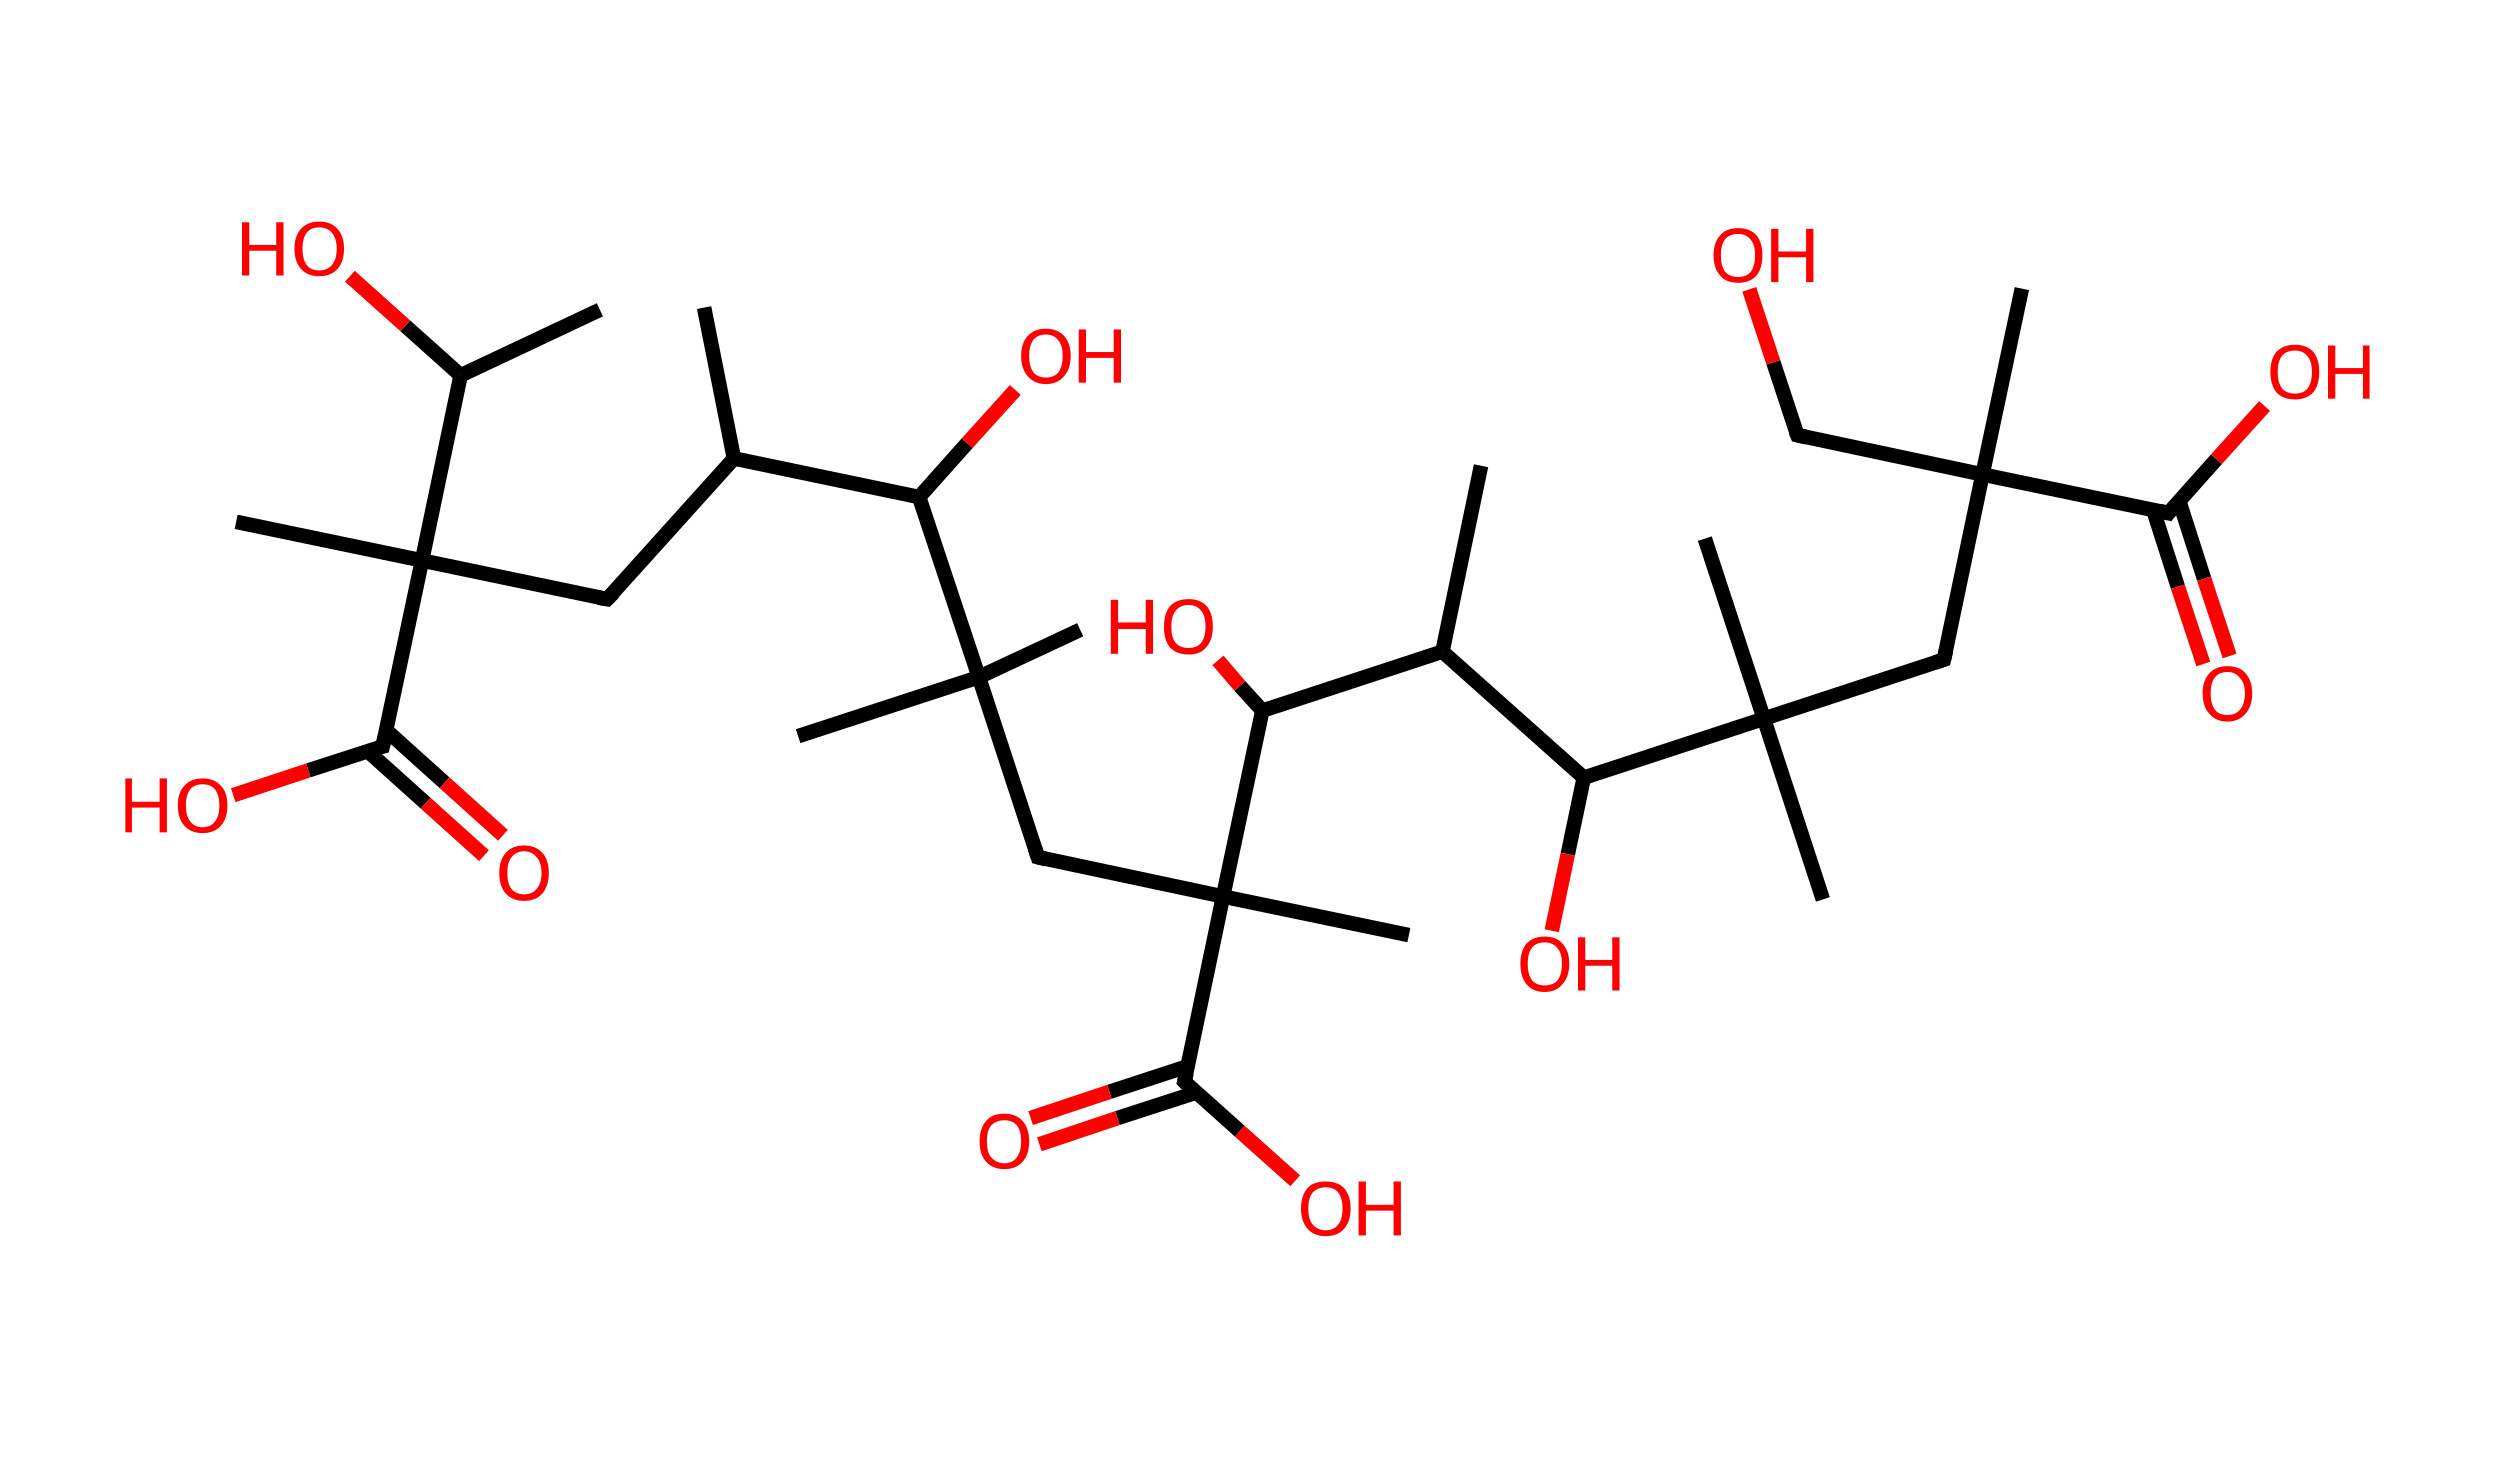 <?xml version='1.0' encoding='ASCII' standalone='yes'?>
<svg xmlns="http://www.w3.org/2000/svg" xmlns:rdkit="http://www.rdkit.org/xml" xmlns:xlink="http://www.w3.org/1999/xlink" version="1.1" baseProfile="full" xml:space="preserve" width="343px" height="200px" viewBox="0 0 343 200">
<!-- END OF HEADER -->
<rect style="opacity:1.0;fill:#FFFFFF;stroke:none" width="343.0" height="200.0" x="0.0" y="0.0"> </rect>
<path class="bond-0 atom-0 atom-1" d="M 96.6,42.2 L 100.7,62.9" style="fill:none;fill-rule:evenodd;stroke:#000000;stroke-width:2.0px;stroke-linecap:butt;stroke-linejoin:miter;stroke-opacity:1"/>
<path class="bond-1 atom-1 atom-2" d="M 100.7,62.9 L 83.3,82.2" style="fill:none;fill-rule:evenodd;stroke:#000000;stroke-width:2.0px;stroke-linecap:butt;stroke-linejoin:miter;stroke-opacity:1"/>
<path class="bond-2 atom-2 atom-3" d="M 83.3,82.2 L 57.9,76.9" style="fill:none;fill-rule:evenodd;stroke:#000000;stroke-width:2.0px;stroke-linecap:butt;stroke-linejoin:miter;stroke-opacity:1"/>
<path class="bond-3 atom-3 atom-4" d="M 57.9,76.9 L 32.4,71.6" style="fill:none;fill-rule:evenodd;stroke:#000000;stroke-width:2.0px;stroke-linecap:butt;stroke-linejoin:miter;stroke-opacity:1"/>
<path class="bond-4 atom-3 atom-5" d="M 57.9,76.9 L 52.5,102.4" style="fill:none;fill-rule:evenodd;stroke:#000000;stroke-width:2.0px;stroke-linecap:butt;stroke-linejoin:miter;stroke-opacity:1"/>
<path class="bond-5 atom-5 atom-6" d="M 50.5,103.1 L 58.4,110.2" style="fill:none;fill-rule:evenodd;stroke:#000000;stroke-width:2.0px;stroke-linecap:butt;stroke-linejoin:miter;stroke-opacity:1"/>
<path class="bond-5 atom-5 atom-6" d="M 58.4,110.2 L 66.4,117.4" style="fill:none;fill-rule:evenodd;stroke:#FF0000;stroke-width:2.0px;stroke-linecap:butt;stroke-linejoin:miter;stroke-opacity:1"/>
<path class="bond-5 atom-5 atom-6" d="M 53.0,100.2 L 61.0,107.4" style="fill:none;fill-rule:evenodd;stroke:#000000;stroke-width:2.0px;stroke-linecap:butt;stroke-linejoin:miter;stroke-opacity:1"/>
<path class="bond-5 atom-5 atom-6" d="M 61.0,107.4 L 69.0,114.6" style="fill:none;fill-rule:evenodd;stroke:#FF0000;stroke-width:2.0px;stroke-linecap:butt;stroke-linejoin:miter;stroke-opacity:1"/>
<path class="bond-6 atom-5 atom-7" d="M 52.5,102.4 L 42.3,105.7" style="fill:none;fill-rule:evenodd;stroke:#000000;stroke-width:2.0px;stroke-linecap:butt;stroke-linejoin:miter;stroke-opacity:1"/>
<path class="bond-6 atom-5 atom-7" d="M 42.3,105.7 L 32.0,109.1" style="fill:none;fill-rule:evenodd;stroke:#FF0000;stroke-width:2.0px;stroke-linecap:butt;stroke-linejoin:miter;stroke-opacity:1"/>
<path class="bond-7 atom-3 atom-8" d="M 57.9,76.9 L 63.2,51.5" style="fill:none;fill-rule:evenodd;stroke:#000000;stroke-width:2.0px;stroke-linecap:butt;stroke-linejoin:miter;stroke-opacity:1"/>
<path class="bond-8 atom-8 atom-9" d="M 63.2,51.5 L 82.3,42.5" style="fill:none;fill-rule:evenodd;stroke:#000000;stroke-width:2.0px;stroke-linecap:butt;stroke-linejoin:miter;stroke-opacity:1"/>
<path class="bond-9 atom-8 atom-10" d="M 63.2,51.5 L 55.6,44.7" style="fill:none;fill-rule:evenodd;stroke:#000000;stroke-width:2.0px;stroke-linecap:butt;stroke-linejoin:miter;stroke-opacity:1"/>
<path class="bond-9 atom-8 atom-10" d="M 55.6,44.7 L 48.0,37.9" style="fill:none;fill-rule:evenodd;stroke:#FF0000;stroke-width:2.0px;stroke-linecap:butt;stroke-linejoin:miter;stroke-opacity:1"/>
<path class="bond-10 atom-1 atom-11" d="M 100.7,62.9 L 126.1,68.2" style="fill:none;fill-rule:evenodd;stroke:#000000;stroke-width:2.0px;stroke-linecap:butt;stroke-linejoin:miter;stroke-opacity:1"/>
<path class="bond-11 atom-11 atom-12" d="M 126.1,68.2 L 132.7,60.8" style="fill:none;fill-rule:evenodd;stroke:#000000;stroke-width:2.0px;stroke-linecap:butt;stroke-linejoin:miter;stroke-opacity:1"/>
<path class="bond-11 atom-11 atom-12" d="M 132.7,60.8 L 139.3,53.5" style="fill:none;fill-rule:evenodd;stroke:#FF0000;stroke-width:2.0px;stroke-linecap:butt;stroke-linejoin:miter;stroke-opacity:1"/>
<path class="bond-12 atom-11 atom-13" d="M 126.1,68.2 L 134.3,92.9" style="fill:none;fill-rule:evenodd;stroke:#000000;stroke-width:2.0px;stroke-linecap:butt;stroke-linejoin:miter;stroke-opacity:1"/>
<path class="bond-13 atom-13 atom-14" d="M 134.3,92.9 L 148.2,86.4" style="fill:none;fill-rule:evenodd;stroke:#000000;stroke-width:2.0px;stroke-linecap:butt;stroke-linejoin:miter;stroke-opacity:1"/>
<path class="bond-14 atom-13 atom-15" d="M 134.3,92.9 L 109.5,101.0" style="fill:none;fill-rule:evenodd;stroke:#000000;stroke-width:2.0px;stroke-linecap:butt;stroke-linejoin:miter;stroke-opacity:1"/>
<path class="bond-15 atom-13 atom-16" d="M 134.3,92.9 L 142.4,117.6" style="fill:none;fill-rule:evenodd;stroke:#000000;stroke-width:2.0px;stroke-linecap:butt;stroke-linejoin:miter;stroke-opacity:1"/>
<path class="bond-16 atom-16 atom-17" d="M 142.4,117.6 L 167.8,123.0" style="fill:none;fill-rule:evenodd;stroke:#000000;stroke-width:2.0px;stroke-linecap:butt;stroke-linejoin:miter;stroke-opacity:1"/>
<path class="bond-17 atom-17 atom-18" d="M 167.8,123.0 L 193.3,128.3" style="fill:none;fill-rule:evenodd;stroke:#000000;stroke-width:2.0px;stroke-linecap:butt;stroke-linejoin:miter;stroke-opacity:1"/>
<path class="bond-18 atom-17 atom-19" d="M 167.8,123.0 L 162.5,148.4" style="fill:none;fill-rule:evenodd;stroke:#000000;stroke-width:2.0px;stroke-linecap:butt;stroke-linejoin:miter;stroke-opacity:1"/>
<path class="bond-19 atom-19 atom-20" d="M 162.9,146.3 L 152.2,149.8" style="fill:none;fill-rule:evenodd;stroke:#000000;stroke-width:2.0px;stroke-linecap:butt;stroke-linejoin:miter;stroke-opacity:1"/>
<path class="bond-19 atom-19 atom-20" d="M 152.2,149.8 L 141.4,153.4" style="fill:none;fill-rule:evenodd;stroke:#FF0000;stroke-width:2.0px;stroke-linecap:butt;stroke-linejoin:miter;stroke-opacity:1"/>
<path class="bond-19 atom-19 atom-20" d="M 164.1,149.9 L 153.3,153.4" style="fill:none;fill-rule:evenodd;stroke:#000000;stroke-width:2.0px;stroke-linecap:butt;stroke-linejoin:miter;stroke-opacity:1"/>
<path class="bond-19 atom-19 atom-20" d="M 153.3,153.4 L 142.6,157.0" style="fill:none;fill-rule:evenodd;stroke:#FF0000;stroke-width:2.0px;stroke-linecap:butt;stroke-linejoin:miter;stroke-opacity:1"/>
<path class="bond-20 atom-19 atom-21" d="M 162.5,148.4 L 170.1,155.2" style="fill:none;fill-rule:evenodd;stroke:#000000;stroke-width:2.0px;stroke-linecap:butt;stroke-linejoin:miter;stroke-opacity:1"/>
<path class="bond-20 atom-19 atom-21" d="M 170.1,155.2 L 177.7,162.0" style="fill:none;fill-rule:evenodd;stroke:#FF0000;stroke-width:2.0px;stroke-linecap:butt;stroke-linejoin:miter;stroke-opacity:1"/>
<path class="bond-21 atom-17 atom-22" d="M 167.8,123.0 L 173.2,97.5" style="fill:none;fill-rule:evenodd;stroke:#000000;stroke-width:2.0px;stroke-linecap:butt;stroke-linejoin:miter;stroke-opacity:1"/>
<path class="bond-22 atom-22 atom-23" d="M 173.2,97.5 L 170.1,94.1" style="fill:none;fill-rule:evenodd;stroke:#000000;stroke-width:2.0px;stroke-linecap:butt;stroke-linejoin:miter;stroke-opacity:1"/>
<path class="bond-22 atom-22 atom-23" d="M 170.1,94.1 L 167.1,90.6" style="fill:none;fill-rule:evenodd;stroke:#FF0000;stroke-width:2.0px;stroke-linecap:butt;stroke-linejoin:miter;stroke-opacity:1"/>
<path class="bond-23 atom-22 atom-24" d="M 173.2,97.5 L 197.9,89.4" style="fill:none;fill-rule:evenodd;stroke:#000000;stroke-width:2.0px;stroke-linecap:butt;stroke-linejoin:miter;stroke-opacity:1"/>
<path class="bond-24 atom-24 atom-25" d="M 197.9,89.4 L 203.2,63.9" style="fill:none;fill-rule:evenodd;stroke:#000000;stroke-width:2.0px;stroke-linecap:butt;stroke-linejoin:miter;stroke-opacity:1"/>
<path class="bond-25 atom-24 atom-26" d="M 197.9,89.4 L 217.3,106.7" style="fill:none;fill-rule:evenodd;stroke:#000000;stroke-width:2.0px;stroke-linecap:butt;stroke-linejoin:miter;stroke-opacity:1"/>
<path class="bond-26 atom-26 atom-27" d="M 217.3,106.7 L 215.1,117.2" style="fill:none;fill-rule:evenodd;stroke:#000000;stroke-width:2.0px;stroke-linecap:butt;stroke-linejoin:miter;stroke-opacity:1"/>
<path class="bond-26 atom-26 atom-27" d="M 215.1,117.2 L 212.9,127.7" style="fill:none;fill-rule:evenodd;stroke:#FF0000;stroke-width:2.0px;stroke-linecap:butt;stroke-linejoin:miter;stroke-opacity:1"/>
<path class="bond-27 atom-26 atom-28" d="M 217.3,106.7 L 242.0,98.6" style="fill:none;fill-rule:evenodd;stroke:#000000;stroke-width:2.0px;stroke-linecap:butt;stroke-linejoin:miter;stroke-opacity:1"/>
<path class="bond-28 atom-28 atom-29" d="M 242.0,98.6 L 250.1,123.4" style="fill:none;fill-rule:evenodd;stroke:#000000;stroke-width:2.0px;stroke-linecap:butt;stroke-linejoin:miter;stroke-opacity:1"/>
<path class="bond-29 atom-28 atom-30" d="M 242.0,98.6 L 233.9,73.9" style="fill:none;fill-rule:evenodd;stroke:#000000;stroke-width:2.0px;stroke-linecap:butt;stroke-linejoin:miter;stroke-opacity:1"/>
<path class="bond-30 atom-28 atom-31" d="M 242.0,98.6 L 266.7,90.5" style="fill:none;fill-rule:evenodd;stroke:#000000;stroke-width:2.0px;stroke-linecap:butt;stroke-linejoin:miter;stroke-opacity:1"/>
<path class="bond-31 atom-31 atom-32" d="M 266.7,90.5 L 272.0,65.1" style="fill:none;fill-rule:evenodd;stroke:#000000;stroke-width:2.0px;stroke-linecap:butt;stroke-linejoin:miter;stroke-opacity:1"/>
<path class="bond-32 atom-32 atom-33" d="M 272.0,65.1 L 277.4,39.6" style="fill:none;fill-rule:evenodd;stroke:#000000;stroke-width:2.0px;stroke-linecap:butt;stroke-linejoin:miter;stroke-opacity:1"/>
<path class="bond-33 atom-32 atom-34" d="M 272.0,65.1 L 246.6,59.7" style="fill:none;fill-rule:evenodd;stroke:#000000;stroke-width:2.0px;stroke-linecap:butt;stroke-linejoin:miter;stroke-opacity:1"/>
<path class="bond-34 atom-34 atom-35" d="M 246.6,59.7 L 243.3,49.7" style="fill:none;fill-rule:evenodd;stroke:#000000;stroke-width:2.0px;stroke-linecap:butt;stroke-linejoin:miter;stroke-opacity:1"/>
<path class="bond-34 atom-34 atom-35" d="M 243.3,49.7 L 240.0,39.7" style="fill:none;fill-rule:evenodd;stroke:#FF0000;stroke-width:2.0px;stroke-linecap:butt;stroke-linejoin:miter;stroke-opacity:1"/>
<path class="bond-35 atom-32 atom-36" d="M 272.0,65.1 L 297.5,70.4" style="fill:none;fill-rule:evenodd;stroke:#000000;stroke-width:2.0px;stroke-linecap:butt;stroke-linejoin:miter;stroke-opacity:1"/>
<path class="bond-36 atom-36 atom-37" d="M 295.4,69.9 L 298.8,80.5" style="fill:none;fill-rule:evenodd;stroke:#000000;stroke-width:2.0px;stroke-linecap:butt;stroke-linejoin:miter;stroke-opacity:1"/>
<path class="bond-36 atom-36 atom-37" d="M 298.8,80.5 L 302.3,91.1" style="fill:none;fill-rule:evenodd;stroke:#FF0000;stroke-width:2.0px;stroke-linecap:butt;stroke-linejoin:miter;stroke-opacity:1"/>
<path class="bond-36 atom-36 atom-37" d="M 299.0,68.8 L 302.4,79.4" style="fill:none;fill-rule:evenodd;stroke:#000000;stroke-width:2.0px;stroke-linecap:butt;stroke-linejoin:miter;stroke-opacity:1"/>
<path class="bond-36 atom-36 atom-37" d="M 302.4,79.4 L 305.9,90.0" style="fill:none;fill-rule:evenodd;stroke:#FF0000;stroke-width:2.0px;stroke-linecap:butt;stroke-linejoin:miter;stroke-opacity:1"/>
<path class="bond-37 atom-36 atom-38" d="M 297.5,70.4 L 304.1,63.0" style="fill:none;fill-rule:evenodd;stroke:#000000;stroke-width:2.0px;stroke-linecap:butt;stroke-linejoin:miter;stroke-opacity:1"/>
<path class="bond-37 atom-36 atom-38" d="M 304.1,63.0 L 310.7,55.7" style="fill:none;fill-rule:evenodd;stroke:#FF0000;stroke-width:2.0px;stroke-linecap:butt;stroke-linejoin:miter;stroke-opacity:1"/>
<path d="M 84.2,81.3 L 83.3,82.2 L 82.1,82.0" style="fill:none;stroke:#000000;stroke-width:2.0px;stroke-linecap:butt;stroke-linejoin:miter;stroke-opacity:1;"/>
<path d="M 52.8,101.1 L 52.5,102.4 L 52.0,102.5" style="fill:none;stroke:#000000;stroke-width:2.0px;stroke-linecap:butt;stroke-linejoin:miter;stroke-opacity:1;"/>
<path d="M 142.0,116.4 L 142.4,117.6 L 143.6,117.9" style="fill:none;stroke:#000000;stroke-width:2.0px;stroke-linecap:butt;stroke-linejoin:miter;stroke-opacity:1;"/>
<path d="M 162.8,147.2 L 162.5,148.4 L 162.9,148.8" style="fill:none;stroke:#000000;stroke-width:2.0px;stroke-linecap:butt;stroke-linejoin:miter;stroke-opacity:1;"/>
<path d="M 265.5,90.9 L 266.7,90.5 L 267.0,89.2" style="fill:none;stroke:#000000;stroke-width:2.0px;stroke-linecap:butt;stroke-linejoin:miter;stroke-opacity:1;"/>
<path d="M 247.9,60.0 L 246.6,59.7 L 246.4,59.2" style="fill:none;stroke:#000000;stroke-width:2.0px;stroke-linecap:butt;stroke-linejoin:miter;stroke-opacity:1;"/>
<path d="M 296.2,70.1 L 297.5,70.4 L 297.8,70.0" style="fill:none;stroke:#000000;stroke-width:2.0px;stroke-linecap:butt;stroke-linejoin:miter;stroke-opacity:1;"/>
<path class="atom-6" d="M 68.5 119.8 Q 68.5 118.0, 69.4 117.0 Q 70.3 116.0, 71.9 116.0 Q 73.5 116.0, 74.4 117.0 Q 75.3 118.0, 75.3 119.8 Q 75.3 121.5, 74.4 122.6 Q 73.5 123.6, 71.9 123.6 Q 70.3 123.6, 69.4 122.6 Q 68.5 121.6, 68.5 119.8 M 71.9 122.7 Q 73.0 122.7, 73.6 122.0 Q 74.3 121.2, 74.3 119.8 Q 74.3 118.3, 73.6 117.6 Q 73.0 116.8, 71.9 116.8 Q 70.8 116.8, 70.2 117.6 Q 69.6 118.3, 69.6 119.8 Q 69.6 121.2, 70.2 122.0 Q 70.8 122.7, 71.9 122.7 " fill="#FF0000"/>
<path class="atom-7" d="M 17.2 106.8 L 18.1 106.8 L 18.1 110.0 L 21.9 110.0 L 21.9 106.8 L 22.9 106.8 L 22.9 114.2 L 21.9 114.2 L 21.9 110.8 L 18.1 110.8 L 18.1 114.2 L 17.2 114.2 L 17.2 106.8 " fill="#FF0000"/>
<path class="atom-7" d="M 24.4 110.5 Q 24.4 108.7, 25.3 107.8 Q 26.2 106.8, 27.8 106.8 Q 29.4 106.8, 30.3 107.8 Q 31.2 108.7, 31.2 110.5 Q 31.2 112.3, 30.3 113.3 Q 29.4 114.3, 27.8 114.3 Q 26.2 114.3, 25.3 113.3 Q 24.4 112.3, 24.4 110.5 M 27.8 113.5 Q 28.9 113.5, 29.5 112.7 Q 30.1 112.0, 30.1 110.5 Q 30.1 109.1, 29.5 108.3 Q 28.9 107.6, 27.8 107.6 Q 26.7 107.6, 26.1 108.3 Q 25.5 109.1, 25.5 110.5 Q 25.5 112.0, 26.1 112.7 Q 26.7 113.5, 27.8 113.5 " fill="#FF0000"/>
<path class="atom-10" d="M 33.2 30.5 L 34.2 30.5 L 34.2 33.6 L 37.9 33.6 L 37.9 30.5 L 38.9 30.5 L 38.9 37.8 L 37.9 37.8 L 37.9 34.4 L 34.2 34.4 L 34.2 37.8 L 33.2 37.8 L 33.2 30.5 " fill="#FF0000"/>
<path class="atom-10" d="M 40.4 34.1 Q 40.4 32.4, 41.3 31.4 Q 42.2 30.4, 43.8 30.4 Q 45.4 30.4, 46.3 31.4 Q 47.2 32.4, 47.2 34.1 Q 47.2 35.9, 46.3 36.9 Q 45.4 37.9, 43.8 37.9 Q 42.2 37.9, 41.3 36.9 Q 40.4 35.9, 40.4 34.1 M 43.8 37.1 Q 44.9 37.1, 45.5 36.4 Q 46.2 35.6, 46.2 34.1 Q 46.2 32.7, 45.5 31.9 Q 44.9 31.2, 43.8 31.2 Q 42.7 31.2, 42.1 31.9 Q 41.5 32.7, 41.5 34.1 Q 41.5 35.6, 42.1 36.4 Q 42.7 37.1, 43.8 37.1 " fill="#FF0000"/>
<path class="atom-12" d="M 140.1 48.8 Q 140.1 47.1, 141.0 46.1 Q 141.9 45.1, 143.5 45.1 Q 145.1 45.1, 146.0 46.1 Q 146.9 47.1, 146.9 48.8 Q 146.9 50.6, 146.0 51.6 Q 145.1 52.7, 143.5 52.7 Q 141.9 52.7, 141.0 51.6 Q 140.1 50.6, 140.1 48.8 M 143.5 51.8 Q 144.6 51.8, 145.2 51.1 Q 145.8 50.3, 145.8 48.8 Q 145.8 47.4, 145.2 46.7 Q 144.6 45.9, 143.5 45.9 Q 142.4 45.9, 141.8 46.6 Q 141.2 47.4, 141.2 48.8 Q 141.2 50.3, 141.8 51.1 Q 142.4 51.8, 143.5 51.8 " fill="#FF0000"/>
<path class="atom-12" d="M 148.0 45.2 L 149.0 45.2 L 149.0 48.3 L 152.8 48.3 L 152.8 45.2 L 153.8 45.2 L 153.8 52.5 L 152.8 52.5 L 152.8 49.1 L 149.0 49.1 L 149.0 52.5 L 148.0 52.5 L 148.0 45.2 " fill="#FF0000"/>
<path class="atom-20" d="M 134.4 156.6 Q 134.4 154.8, 135.3 153.8 Q 136.1 152.8, 137.8 152.8 Q 139.4 152.8, 140.3 153.8 Q 141.2 154.8, 141.2 156.6 Q 141.2 158.4, 140.3 159.4 Q 139.4 160.4, 137.8 160.4 Q 136.2 160.4, 135.3 159.4 Q 134.4 158.4, 134.4 156.6 M 137.8 159.6 Q 138.9 159.6, 139.5 158.8 Q 140.1 158.0, 140.1 156.6 Q 140.1 155.1, 139.5 154.4 Q 138.9 153.7, 137.8 153.7 Q 136.7 153.7, 136.0 154.4 Q 135.4 155.1, 135.4 156.6 Q 135.4 158.1, 136.0 158.8 Q 136.7 159.6, 137.8 159.6 " fill="#FF0000"/>
<path class="atom-21" d="M 178.5 165.8 Q 178.5 164.0, 179.4 163.0 Q 180.2 162.1, 181.9 162.1 Q 183.5 162.1, 184.4 163.0 Q 185.3 164.0, 185.3 165.8 Q 185.3 167.6, 184.4 168.6 Q 183.5 169.6, 181.9 169.6 Q 180.3 169.6, 179.4 168.6 Q 178.5 167.6, 178.5 165.8 M 181.9 168.8 Q 183.0 168.8, 183.6 168.0 Q 184.2 167.3, 184.2 165.8 Q 184.2 164.4, 183.6 163.6 Q 183.0 162.9, 181.9 162.9 Q 180.8 162.9, 180.1 163.6 Q 179.5 164.4, 179.5 165.8 Q 179.5 167.3, 180.1 168.0 Q 180.8 168.8, 181.9 168.8 " fill="#FF0000"/>
<path class="atom-21" d="M 186.4 162.1 L 187.4 162.1 L 187.4 165.3 L 191.2 165.3 L 191.2 162.1 L 192.2 162.1 L 192.2 169.5 L 191.2 169.5 L 191.2 166.1 L 187.4 166.1 L 187.4 169.5 L 186.4 169.5 L 186.4 162.1 " fill="#FF0000"/>
<path class="atom-23" d="M 152.4 82.3 L 153.4 82.3 L 153.4 85.4 L 157.2 85.4 L 157.2 82.3 L 158.2 82.3 L 158.2 89.7 L 157.2 89.7 L 157.2 86.3 L 153.4 86.3 L 153.4 89.7 L 152.4 89.7 L 152.4 82.3 " fill="#FF0000"/>
<path class="atom-23" d="M 159.7 86.0 Q 159.7 84.2, 160.5 83.2 Q 161.4 82.2, 163.1 82.2 Q 164.7 82.2, 165.6 83.2 Q 166.4 84.2, 166.4 86.0 Q 166.4 87.8, 165.5 88.8 Q 164.7 89.8, 163.1 89.8 Q 161.4 89.8, 160.5 88.8 Q 159.7 87.8, 159.7 86.0 M 163.1 88.9 Q 164.2 88.9, 164.8 88.2 Q 165.4 87.4, 165.4 86.0 Q 165.4 84.5, 164.8 83.8 Q 164.2 83.0, 163.1 83.0 Q 161.9 83.0, 161.3 83.8 Q 160.7 84.5, 160.7 86.0 Q 160.7 87.5, 161.3 88.2 Q 161.9 88.9, 163.1 88.9 " fill="#FF0000"/>
<path class="atom-27" d="M 208.6 132.2 Q 208.6 130.5, 209.4 129.5 Q 210.3 128.5, 211.9 128.5 Q 213.6 128.5, 214.4 129.5 Q 215.3 130.5, 215.3 132.2 Q 215.3 134.0, 214.4 135.0 Q 213.5 136.1, 211.9 136.1 Q 210.3 136.1, 209.4 135.0 Q 208.6 134.0, 208.6 132.2 M 211.9 135.2 Q 213.1 135.2, 213.7 134.5 Q 214.3 133.7, 214.3 132.2 Q 214.3 130.8, 213.7 130.1 Q 213.1 129.3, 211.9 129.3 Q 210.8 129.3, 210.2 130.0 Q 209.6 130.8, 209.6 132.2 Q 209.6 133.7, 210.2 134.5 Q 210.8 135.2, 211.9 135.2 " fill="#FF0000"/>
<path class="atom-27" d="M 216.5 128.6 L 217.5 128.6 L 217.5 131.7 L 221.2 131.7 L 221.2 128.6 L 222.2 128.6 L 222.2 135.9 L 221.2 135.9 L 221.2 132.5 L 217.5 132.5 L 217.5 135.9 L 216.5 135.9 L 216.5 128.6 " fill="#FF0000"/>
<path class="atom-35" d="M 235.1 35.0 Q 235.1 33.3, 236.0 32.3 Q 236.8 31.3, 238.5 31.3 Q 240.1 31.3, 241.0 32.3 Q 241.8 33.3, 241.8 35.0 Q 241.8 36.8, 241.0 37.8 Q 240.1 38.8, 238.5 38.8 Q 236.8 38.8, 236.0 37.8 Q 235.1 36.8, 235.1 35.0 M 238.5 38.0 Q 239.6 38.0, 240.2 37.3 Q 240.8 36.5, 240.8 35.0 Q 240.8 33.6, 240.2 32.9 Q 239.6 32.1, 238.5 32.1 Q 237.3 32.1, 236.7 32.8 Q 236.1 33.6, 236.1 35.0 Q 236.1 36.5, 236.7 37.3 Q 237.3 38.0, 238.5 38.0 " fill="#FF0000"/>
<path class="atom-35" d="M 243.0 31.4 L 244.0 31.4 L 244.0 34.5 L 247.8 34.5 L 247.8 31.4 L 248.8 31.4 L 248.8 38.7 L 247.8 38.7 L 247.8 35.3 L 244.0 35.3 L 244.0 38.7 L 243.0 38.7 L 243.0 31.4 " fill="#FF0000"/>
<path class="atom-37" d="M 302.2 95.1 Q 302.2 93.4, 303.1 92.4 Q 304.0 91.4, 305.6 91.4 Q 307.3 91.4, 308.1 92.4 Q 309.0 93.4, 309.0 95.1 Q 309.0 96.9, 308.1 97.9 Q 307.2 99.0, 305.6 99.0 Q 304.0 99.0, 303.1 97.9 Q 302.2 96.9, 302.2 95.1 M 305.6 98.1 Q 306.7 98.1, 307.3 97.4 Q 308.0 96.6, 308.0 95.1 Q 308.0 93.7, 307.3 93.0 Q 306.7 92.2, 305.6 92.2 Q 304.5 92.2, 303.9 92.9 Q 303.3 93.7, 303.3 95.1 Q 303.3 96.6, 303.9 97.4 Q 304.5 98.1, 305.6 98.1 " fill="#FF0000"/>
<path class="atom-38" d="M 311.5 51.0 Q 311.5 49.3, 312.3 48.3 Q 313.2 47.3, 314.9 47.3 Q 316.5 47.3, 317.4 48.3 Q 318.2 49.3, 318.2 51.0 Q 318.2 52.8, 317.4 53.8 Q 316.5 54.8, 314.9 54.8 Q 313.2 54.8, 312.3 53.8 Q 311.5 52.8, 311.5 51.0 M 314.9 54.0 Q 316.0 54.0, 316.6 53.3 Q 317.2 52.5, 317.2 51.0 Q 317.2 49.6, 316.6 48.9 Q 316.0 48.1, 314.9 48.1 Q 313.7 48.1, 313.1 48.8 Q 312.5 49.6, 312.5 51.0 Q 312.5 52.5, 313.1 53.3 Q 313.7 54.0, 314.9 54.0 " fill="#FF0000"/>
<path class="atom-38" d="M 319.4 47.4 L 320.4 47.4 L 320.4 50.5 L 324.2 50.5 L 324.2 47.4 L 325.1 47.4 L 325.1 54.7 L 324.2 54.7 L 324.2 51.3 L 320.4 51.3 L 320.4 54.7 L 319.4 54.7 L 319.4 47.4 " fill="#FF0000"/>
</svg>
